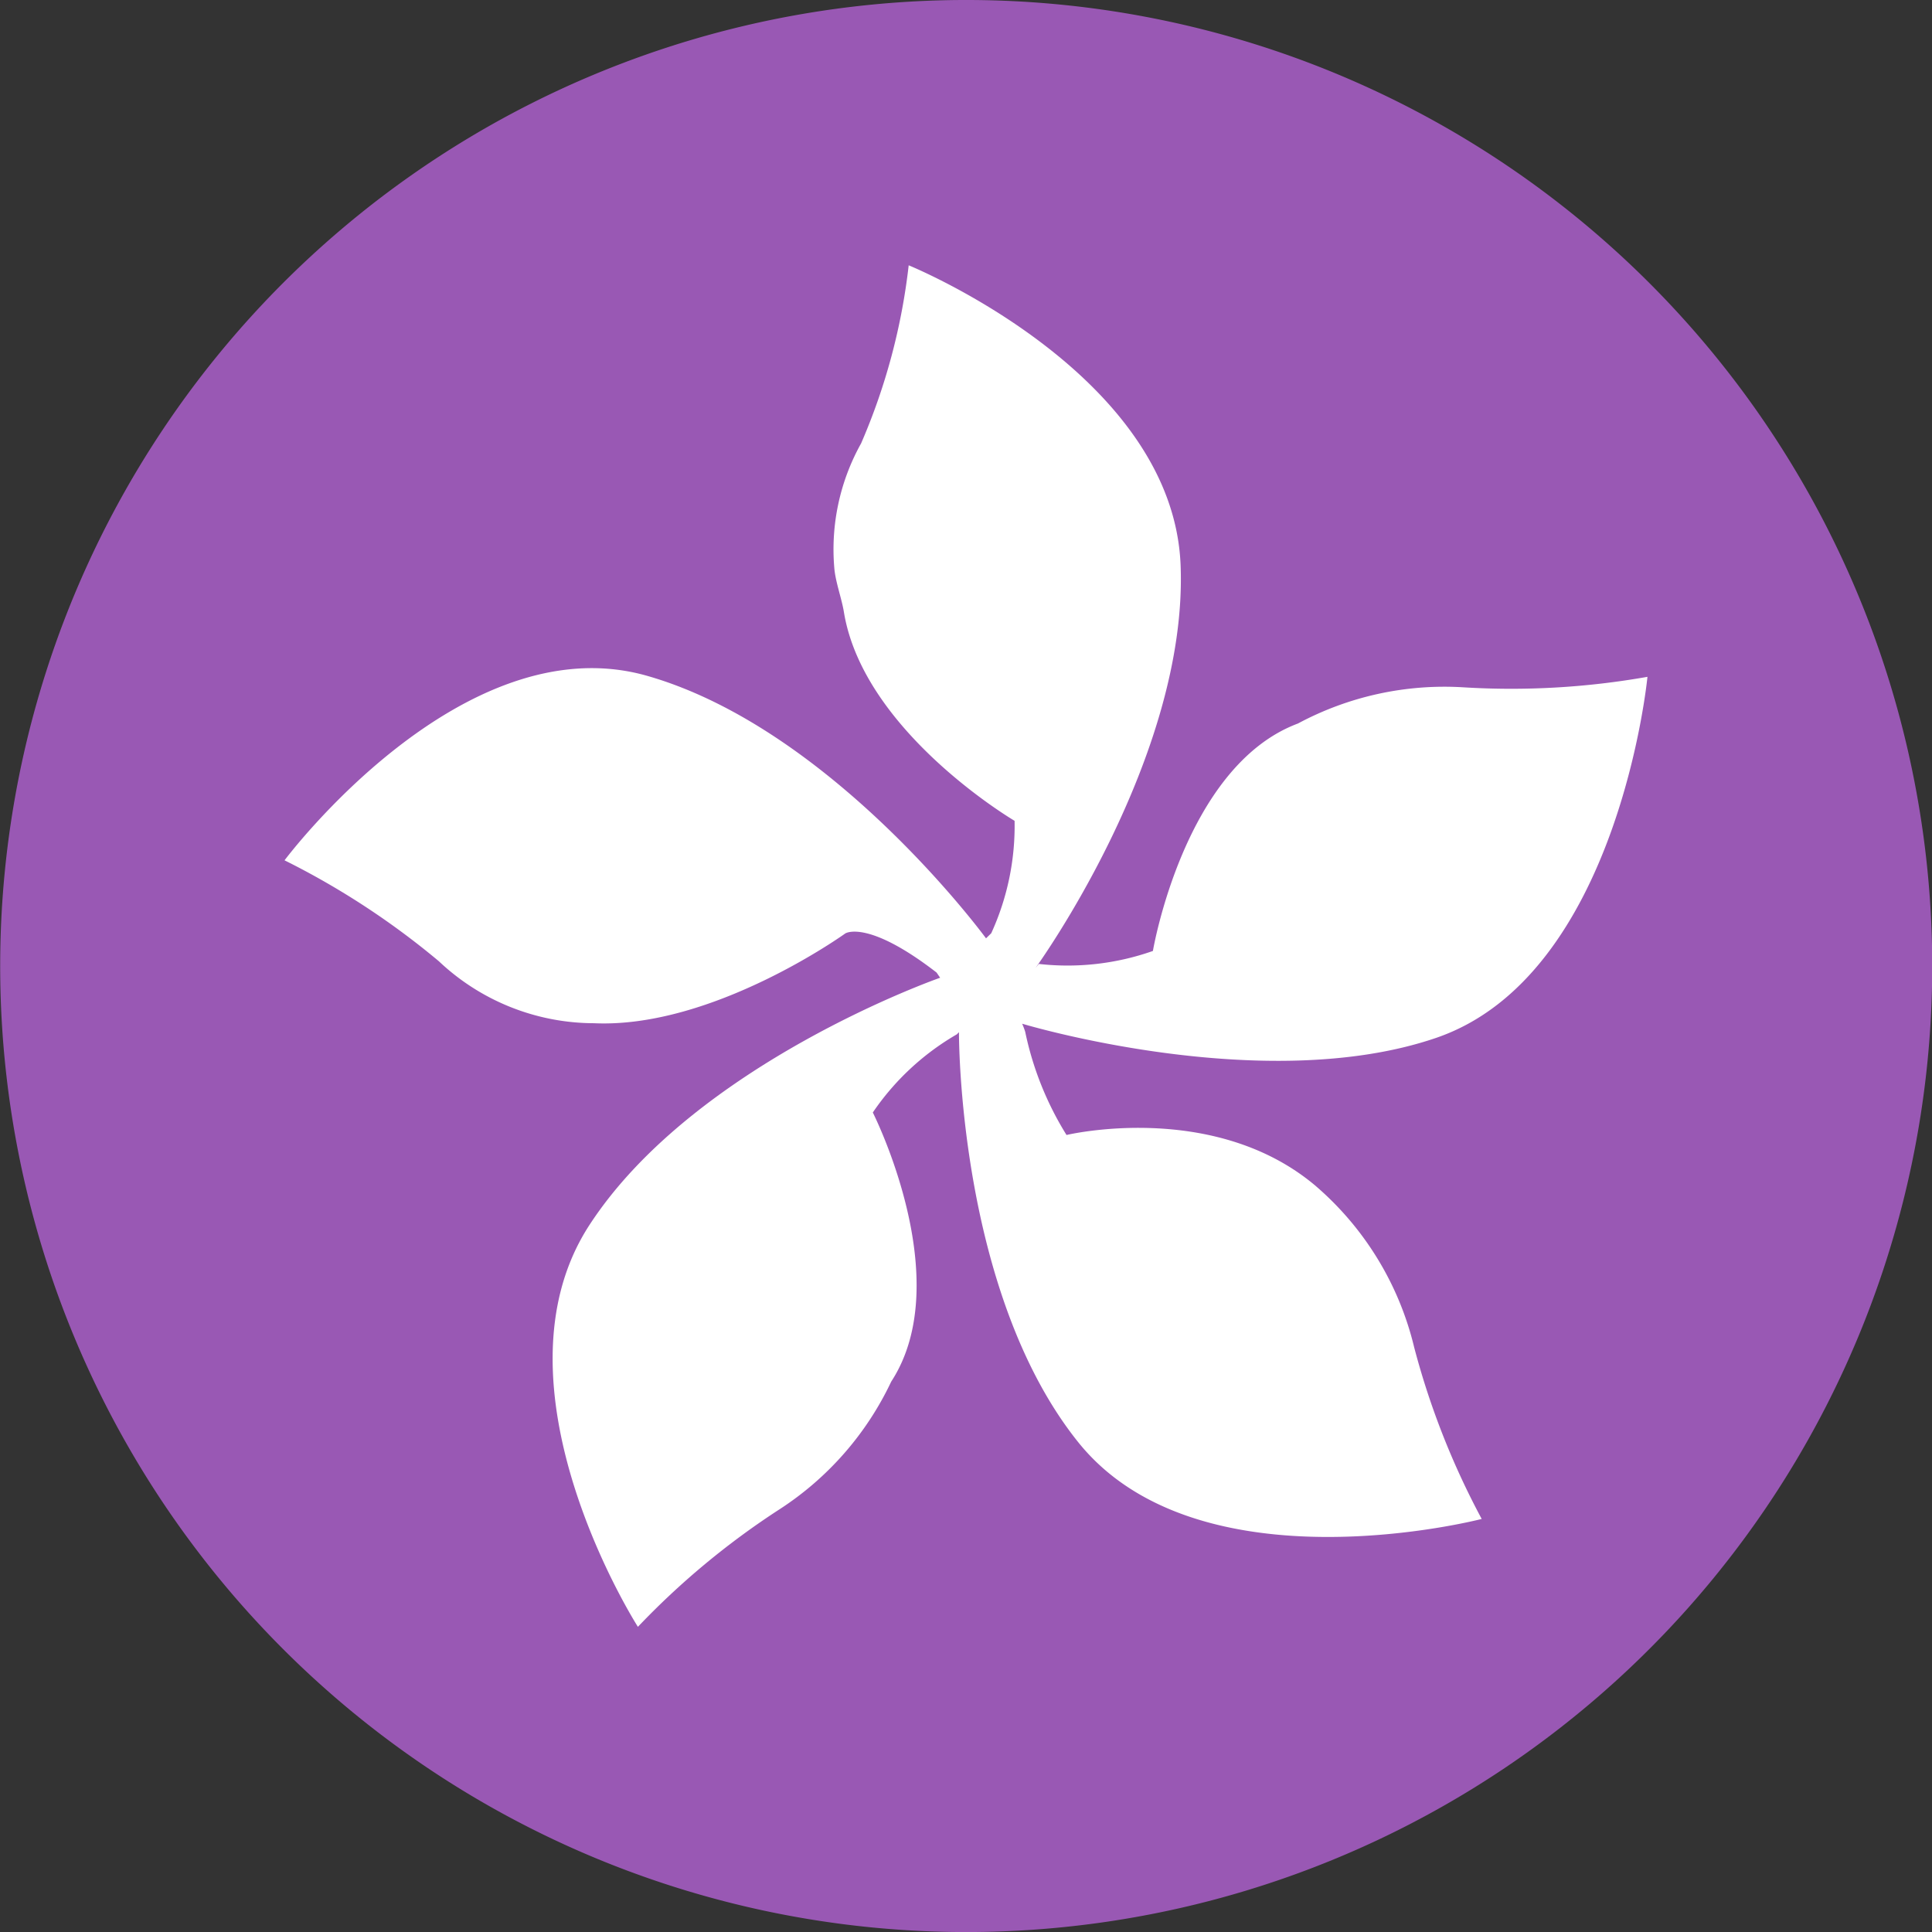 <svg xmlns="http://www.w3.org/2000/svg" width="42.695" height="42.696" viewBox="0 0 42.695 42.696">
  <rect x="0" y="0" width="42.695" height="42.696" fill="#333333" stroke="none"/>
  <g id="ic_tesoros_humanos" transform="translate(9030.804 5507.991)">
    <path id="Trazado_20512" data-name="Trazado 20512" d="M50.544,222.705A21.348,21.348,0,1,0,29.2,201.357a21.348,21.348,0,0,0,21.348,21.348" transform="translate(-9060 -5688)" fill="#9958b4"/>
    <path id="Trazado_20518" data-name="Trazado 20518" d="M52.08,201.4s3.373-4.646,3.206-8.9-6.009-6.628-6.009-6.628a13.8,13.8,0,0,1-1.052,3.936,4.8,4.8,0,0,0-.592,2.75c.023.3.164.679.212.975.433,2.651,3.772,4.615,3.772,4.615a5.693,5.693,0,0,1-.516,2.485l-.115.112s-3.387-4.627-7.486-5.8-8.016,4.076-8.016,4.076a17.353,17.353,0,0,1,3.41,2.23,5.007,5.007,0,0,0,3.43,1.37c2.632.119,5.552-1.984,5.552-1.984s.484-.321,2.017.864l.079.115s-5.42,1.89-7.748,5.461,1.069,8.883,1.069,8.883a17.312,17.312,0,0,1,3.134-2.6,6.841,6.841,0,0,0,2.464-2.819c1.467-2.25-.407-5.947-.407-5.947a5.688,5.688,0,0,1,1.858-1.728l.046-.047s-.033,5.729,2.632,9.057,8.92,1.7,8.92,1.7a17.319,17.319,0,0,1-1.492-3.791,6.793,6.793,0,0,0-2.19-3.579c-2.252-1.891-5.493-1.115-5.493-1.115a7.021,7.021,0,0,1-.913-2.28c-.021-.072-.067-.179-.067-.179s5.337,1.614,9.145.314c4.035-1.377,4.673-7.98,4.673-7.98a17.279,17.279,0,0,1-4.067.232,6.848,6.848,0,0,0-3.657.8c-2.516.939-3.205,5.026-3.205,5.026a5.672,5.672,0,0,1-2.521.287" transform="translate(-9060 -5688)" fill="#fff"/>
  </g>
</svg>
